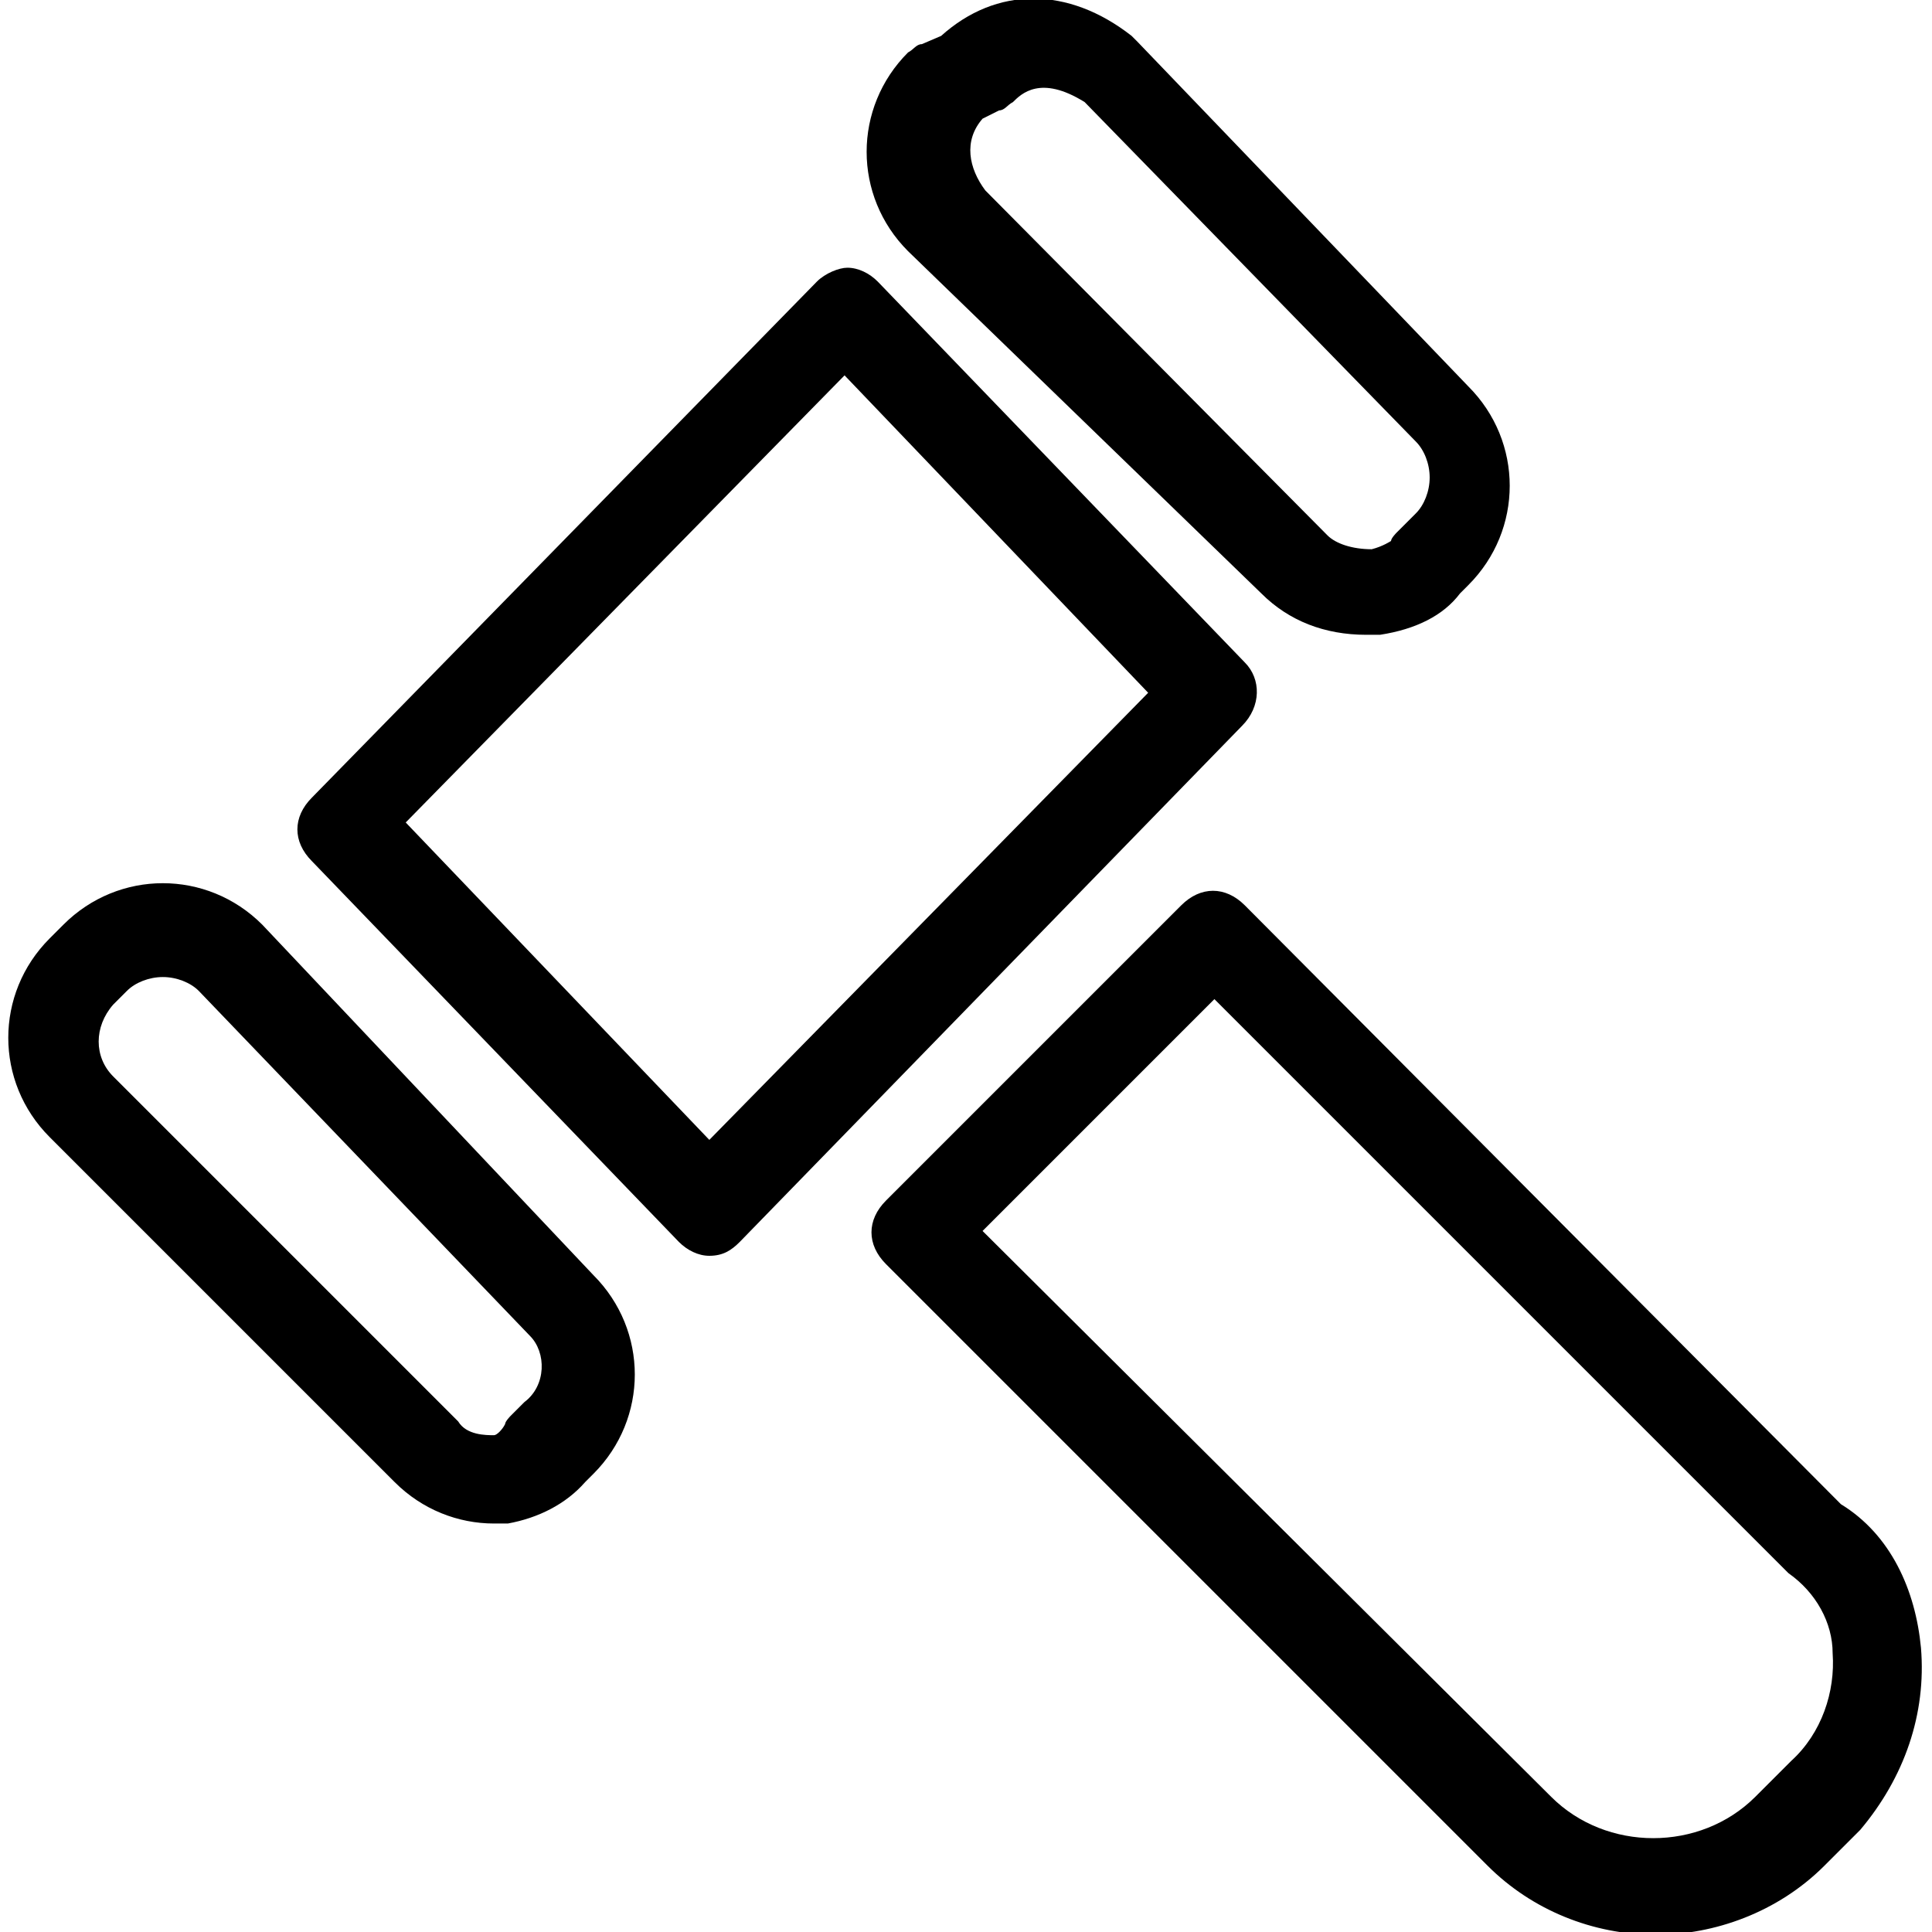 <?xml version="1.0" encoding="utf-8"?>
<!-- Generator: Adobe Illustrator 24.2.1, SVG Export Plug-In . SVG Version: 6.00 Build 0)  -->
<svg version="1.1" id="Capa_1" xmlns="http://www.w3.org/2000/svg" xmlns:xlink="http://www.w3.org/1999/xlink" x="0px" y="0px"
	 viewBox="0 0 70 70" style="enable-background:new 0 0 70 70;" xml:space="preserve">
<style type="text/css">
	.st0{fill-rule:evenodd;clip-rule:evenodd;}
</style>
<desc>Created with Sketch.</desc>
<g id="hammer">
	<path id="Shape" class="st0" d="M45.7,21.5c1,1,2.3,1.5,3.8,1.5c0.2,0,0.3,0,0.5,0c1.3-0.2,2.3-0.7,2.9-1.5l0.3-0.3
		c1-1,1.5-2.3,1.5-3.6c0-1.3-0.5-2.6-1.5-3.6l-12-12.5l-0.2-0.2c-2.3-1.8-4.9-1.8-6.9,0l-0.7,0.3c-0.2,0-0.3,0.2-0.5,0.3
		c-2,2-2,5.2,0,7.2L45.7,21.5z M35.6,4.3L36.2,4c0.2,0,0.3-0.2,0.5-0.3c0.3-0.3,1-1,2.6,0l12,12.3c0.3,0.3,0.5,0.8,0.5,1.3
		c0,0.5-0.2,1-0.5,1.3l-0.7,0.7c0,0-0.2,0.2-0.2,0.3c0,0-0.3,0.2-0.7,0.3c-0.7,0-1.3-0.2-1.6-0.5L35.7,6.9
		C35.1,6.1,34.9,5.1,35.6,4.3z M9.5,33.5c-2-2-5.2-2-7.2,0L1.8,34c-2,2-2,5.2,0,7.2l12.5,12.5c1,1,2.3,1.5,3.6,1.5
		c0.2,0,0.3,0,0.5,0c1.1-0.2,2.1-0.7,2.8-1.5l0.3-0.3c2-2,2-5.2,0-7.2L9.5,33.5z M19,50.8l-0.5,0.5c0,0-0.2,0.2-0.2,0.3
		C18.2,51.8,18,52,17.9,52c-0.3,0-1,0-1.3-0.5L4.1,39c-0.7-0.7-0.7-1.8,0-2.6l0.5-0.5c0.3-0.3,0.8-0.5,1.3-0.5c0.5,0,1,0.2,1.3,0.5
		l12,12.5C19.8,49,19.8,50.2,19,50.8z M69.6,59.7c-0.2-2.1-1.1-4.1-2.9-5.2L45.1,32.8c-0.7-0.7-1.6-0.7-2.3,0L32.1,43.5
		c-0.7,0.7-0.7,1.6,0,2.3l21.8,21.8c1.6,1.6,3.8,2.5,6.1,2.5c2.1,0,4.4-0.8,6.1-2.5l1.3-1.3l0,0C69,64.4,69.8,62.1,69.6,59.7z
		 M64.9,63.8l-1.3,1.3c-2,2-5.4,2-7.4,0L35.6,44.6l8.4-8.4l20.6,20.6l0.2,0.2c1,0.7,1.6,1.8,1.6,2.9C66.5,61.3,66,62.8,64.9,63.8z
		 M45.1,24L31.8,10.2c-0.3-0.3-0.7-0.5-1.1-0.5c-0.3,0-0.8,0.2-1.1,0.5L11.3,28.9c-0.7,0.7-0.7,1.6,0,2.3l13.3,13.8
		c0.3,0.3,0.7,0.5,1.1,0.5l0,0c0.5,0,0.8-0.2,1.1-0.5l18.2-18.7C45.7,25.6,45.7,24.6,45.1,24z M25.7,41.3l-11-11.5l15.9-16.2
		l11,11.5L25.7,41.3z"/>
</g>
</svg>
